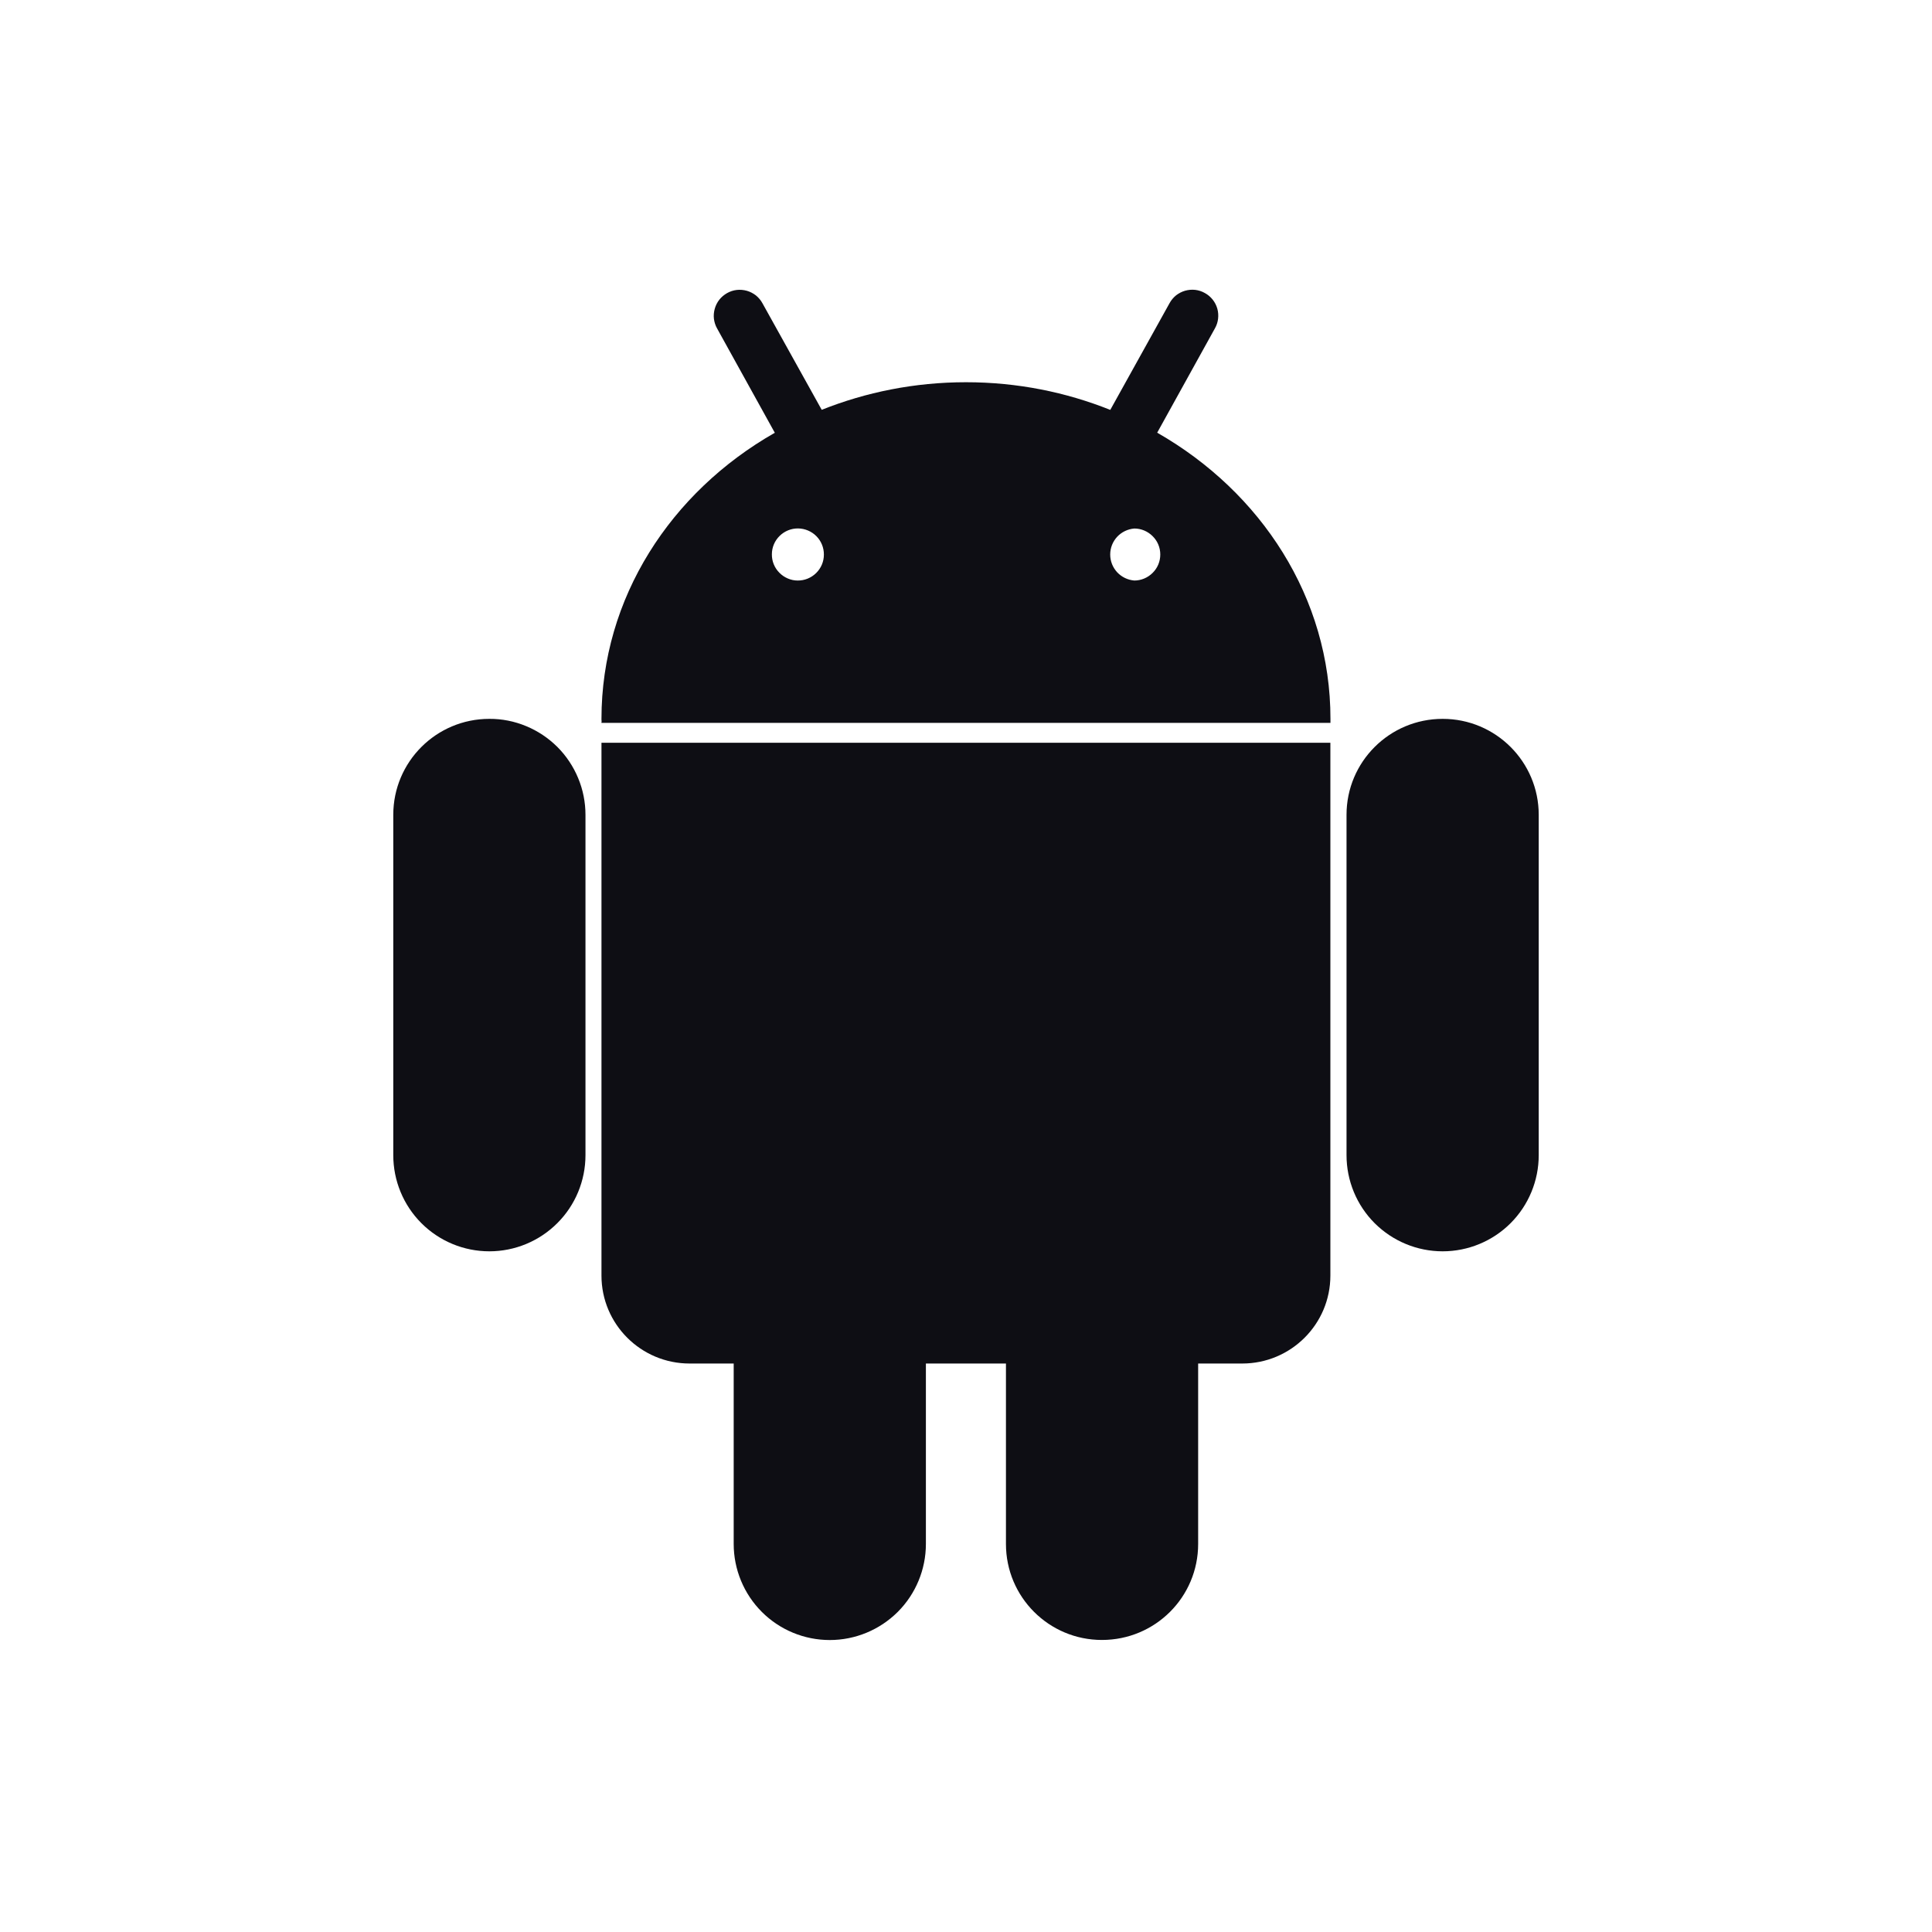<svg width="25" height="25" viewBox="0 0 25 25" fill="none" xmlns="http://www.w3.org/2000/svg">
<g id="logo / 1">
<path id="Vector" d="M18.668 9.302C17.98 9.302 17.424 9.858 17.424 10.544V14.948C17.424 15.278 17.555 15.595 17.788 15.828C18.022 16.061 18.338 16.192 18.668 16.192C18.997 16.192 19.314 16.061 19.547 15.828C19.78 15.595 19.911 15.278 19.911 14.948V10.544C19.911 9.858 19.355 9.302 18.668 9.302ZM6.332 9.302C5.645 9.302 5.089 9.858 5.089 10.544V14.948C5.089 15.278 5.22 15.595 5.453 15.828C5.686 16.061 6.002 16.192 6.332 16.192C6.662 16.192 6.978 16.061 7.211 15.828C7.445 15.595 7.576 15.278 7.576 14.948V10.544C7.576 10.381 7.544 10.219 7.481 10.068C7.419 9.918 7.327 9.78 7.212 9.665C7.096 9.55 6.959 9.458 6.808 9.396C6.657 9.333 6.495 9.301 6.332 9.302ZM14.974 5.599L15.721 4.249C15.743 4.211 15.757 4.168 15.762 4.124C15.767 4.081 15.764 4.036 15.752 3.994C15.74 3.951 15.719 3.911 15.692 3.877C15.664 3.842 15.63 3.813 15.591 3.792C15.553 3.77 15.51 3.756 15.466 3.751C15.422 3.746 15.378 3.75 15.335 3.762C15.293 3.774 15.253 3.795 15.218 3.822C15.184 3.85 15.155 3.884 15.134 3.923L14.367 5.304C13.795 5.075 13.165 4.946 12.5 4.946C11.835 4.946 11.205 5.075 10.633 5.303L9.866 3.924C9.845 3.885 9.816 3.851 9.782 3.823C9.747 3.796 9.707 3.775 9.665 3.763C9.622 3.751 9.577 3.747 9.533 3.752C9.489 3.757 9.447 3.771 9.408 3.793C9.37 3.815 9.336 3.843 9.308 3.878C9.281 3.913 9.261 3.952 9.249 3.995C9.237 4.037 9.233 4.082 9.238 4.125C9.244 4.169 9.257 4.212 9.279 4.25L10.026 5.6C8.681 6.366 7.783 7.735 7.783 9.302C7.783 9.312 7.783 9.322 7.785 9.335C7.783 9.341 7.783 9.347 7.783 9.353V9.354H17.216V9.302C17.217 7.735 16.319 6.367 14.974 5.599ZM10.322 7.512C10.278 7.512 10.234 7.503 10.193 7.485C10.153 7.468 10.116 7.443 10.085 7.411C10.022 7.348 9.987 7.262 9.988 7.173C9.988 7.083 10.024 6.998 10.088 6.935C10.152 6.872 10.238 6.837 10.327 6.838C10.416 6.839 10.502 6.875 10.565 6.939C10.627 7.002 10.662 7.088 10.661 7.177C10.661 7.267 10.625 7.352 10.561 7.415C10.497 7.478 10.411 7.513 10.322 7.512ZM14.678 7.512C14.593 7.505 14.514 7.467 14.456 7.405C14.398 7.342 14.366 7.261 14.366 7.175C14.366 7.09 14.398 7.009 14.456 6.946C14.514 6.884 14.593 6.846 14.678 6.839C14.767 6.839 14.852 6.875 14.915 6.938C14.979 7.001 15.014 7.086 15.014 7.175C15.014 7.265 14.979 7.35 14.915 7.413C14.852 7.476 14.767 7.512 14.678 7.512ZM7.783 16.506C7.783 17.134 8.293 17.644 8.924 17.644H9.494V19.979C9.494 20.308 9.625 20.625 9.858 20.858C10.091 21.091 10.407 21.222 10.737 21.222C11.067 21.222 11.383 21.091 11.617 20.858C11.85 20.625 11.981 20.308 11.981 19.979V17.644H13.017V19.979C13.017 20.666 13.573 21.221 14.259 21.221C14.948 21.221 15.504 20.666 15.504 19.979V17.644H16.074C16.704 17.644 17.215 17.135 17.215 16.506V9.611H7.783V16.506Z" fill="#0E0E14"/>
</g>
</svg>
